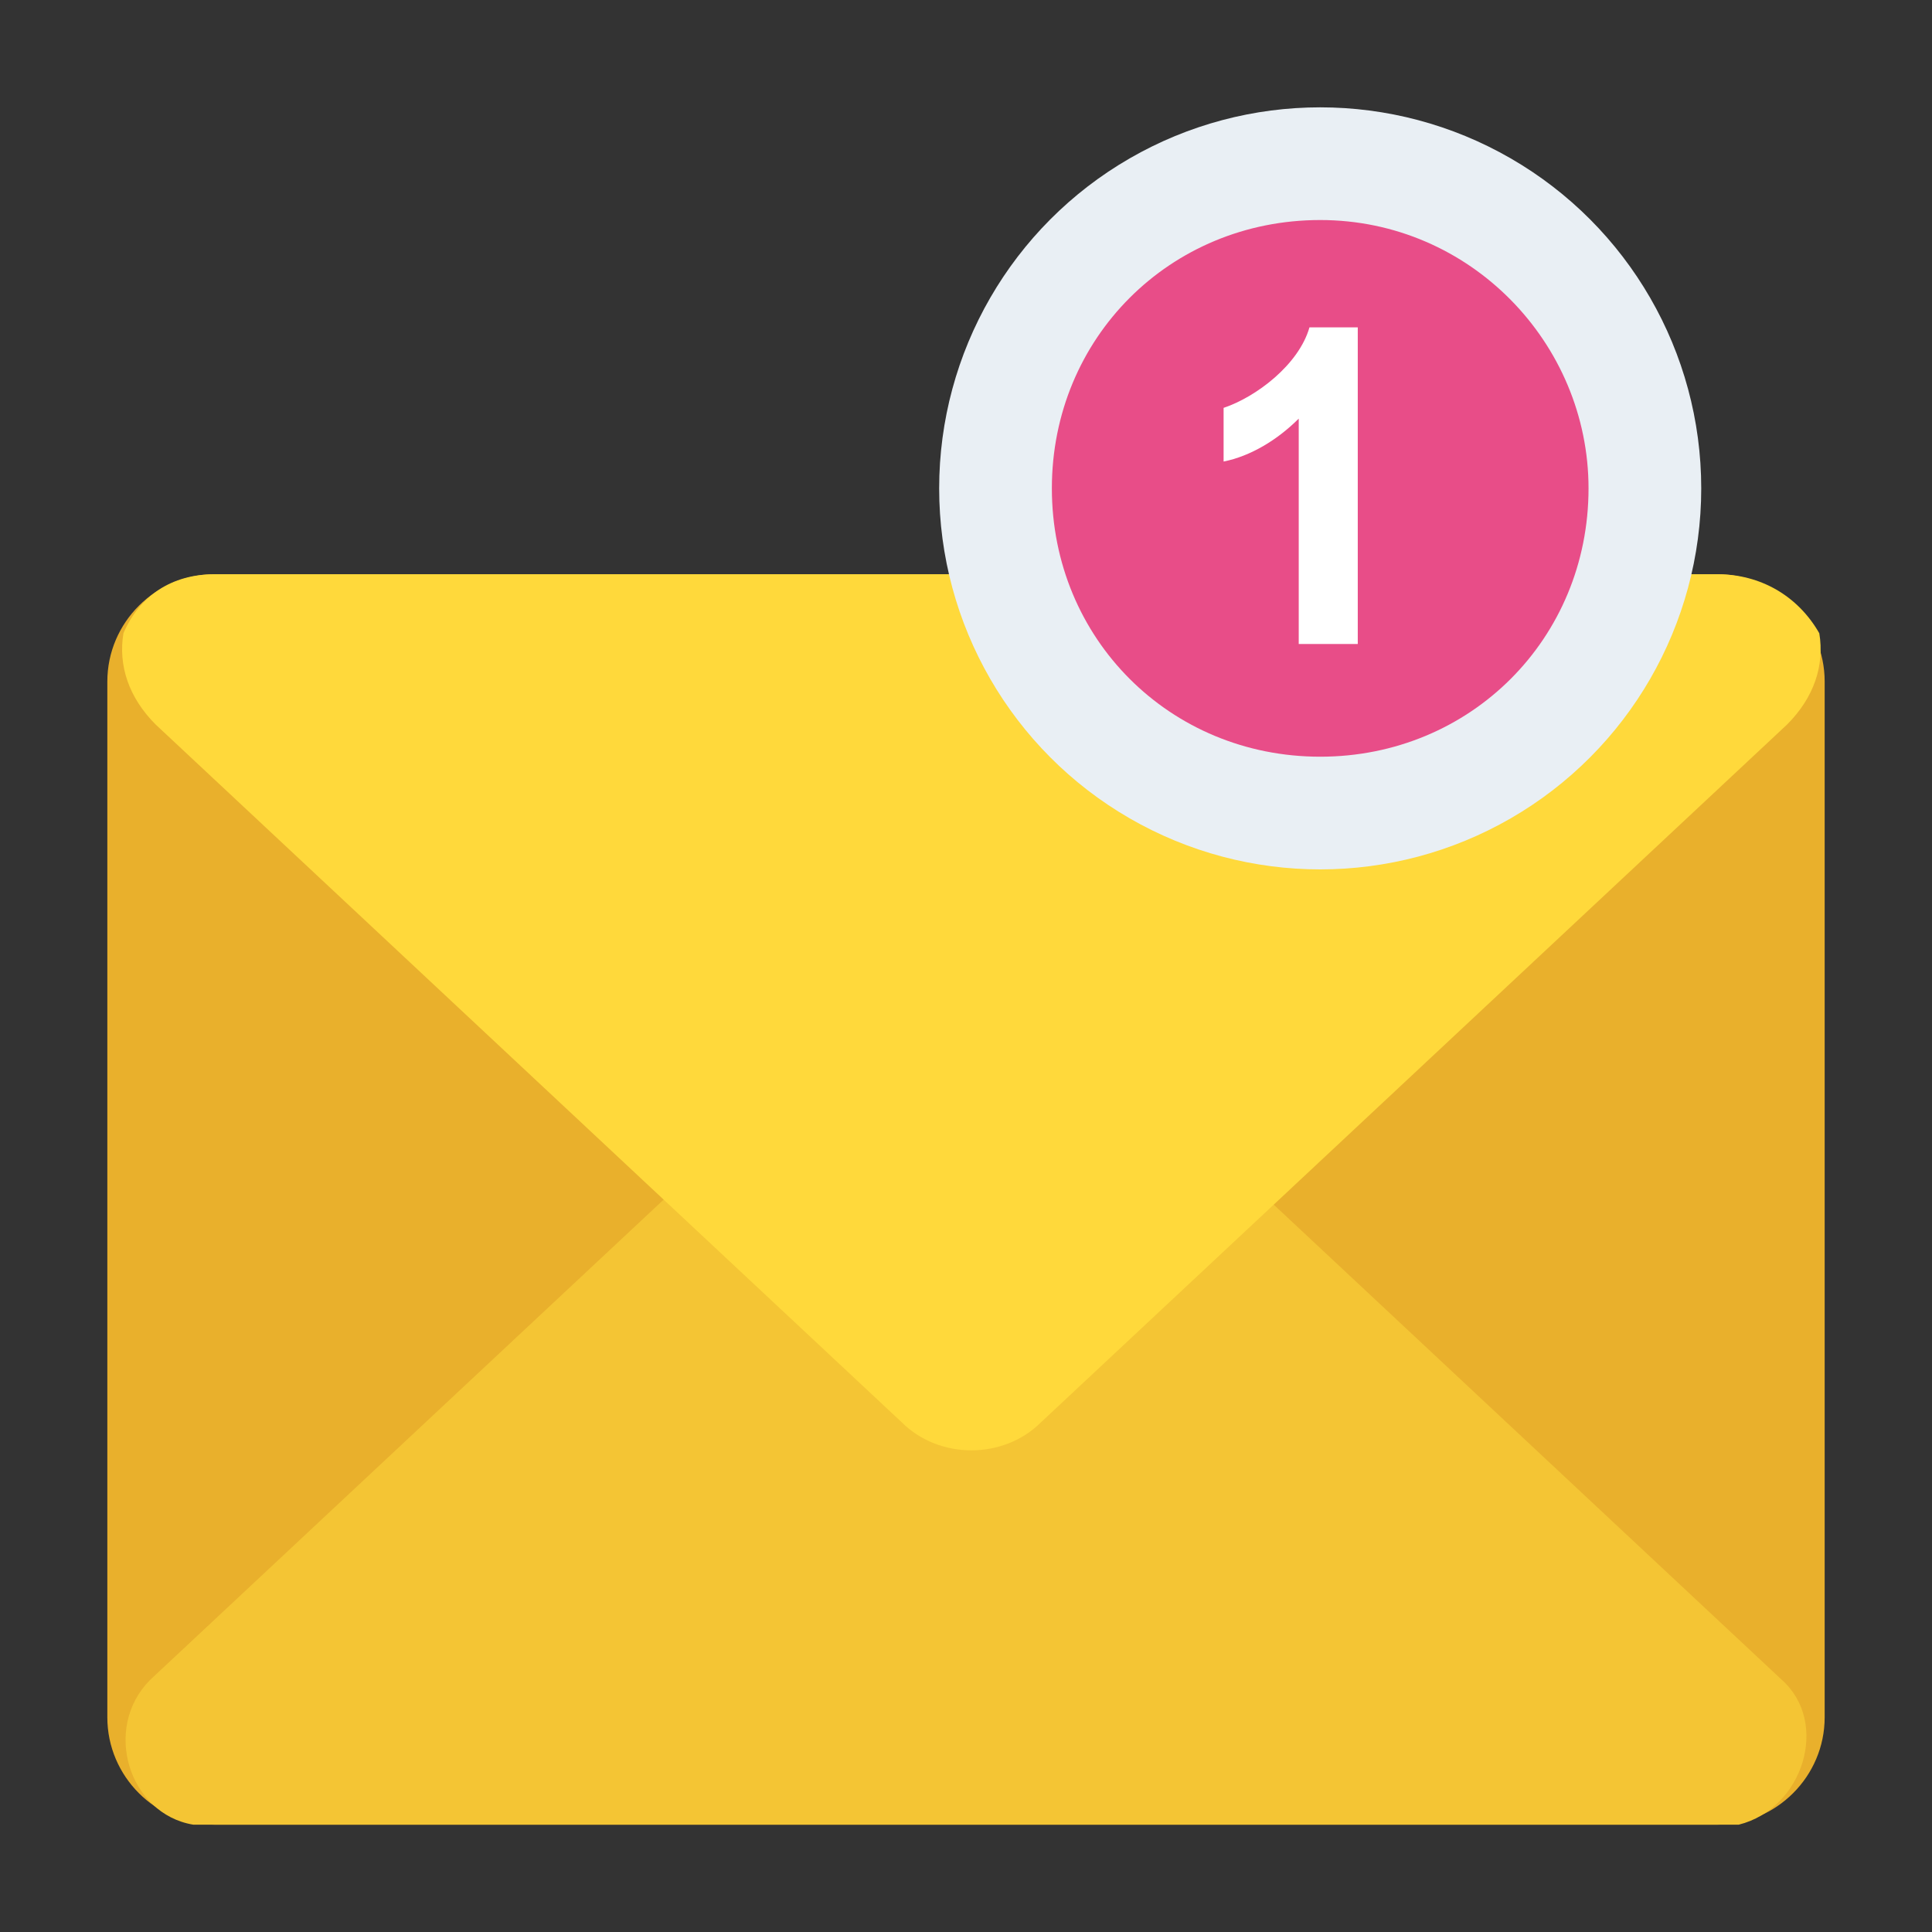 <?xml version="1.0" encoding="utf-8"?>
<!-- Generator: Adobe Illustrator 18.0.0, SVG Export Plug-In . SVG Version: 6.00 Build 0)  -->
<!DOCTYPE svg PUBLIC "-//W3C//DTD SVG 1.1//EN" "http://www.w3.org/Graphics/SVG/1.1/DTD/svg11.dtd">
<svg version="1.1" id="Layer_1" xmlns="http://www.w3.org/2000/svg" xmlns:xlink="http://www.w3.org/1999/xlink" x="0px" y="0px"
	 viewBox="0 0 36 36" enable-background="new 0 0 36 36" xml:space="preserve">
<rect x="0" y="0" width="36" height="36" fill="#333333" stroke="none"/>
<g>
	<g>
		<path fill="#E9B02C" d="M32,34H4c-1.1,0-2-0.9-2-2V12.7c0-1.1,0.9-2,2-2H32c1.1,0,2,0.9,2,2V32C34,33.1,33.1,34,32,34z"/>
	</g>
	<g>
		<path fill="#F4C534" d="M32.4,34C32.1,34,3.8,34,3.6,34c-1.2-0.2-1.7-1.8-0.8-2.7l0,0l13.9-13c0.7-0.7,1.9-0.7,2.6,0l13.9,13l0,0
			C34.1,32.1,33.6,33.7,32.4,34z"/>
	</g>
	<g>
		<path fill="#FFD93B" d="M32,10.7H4c-0.8,0-1.4,0.4-1.7,1.1c-0.1,0.6,0.1,1.2,0.6,1.7l13.9,13c0.7,0.7,1.9,0.7,2.6,0l13.9-13
			c0.5-0.5,0.7-1.1,0.6-1.7C33.5,11.1,32.8,10.7,32,10.7z"/>
	</g>
	<g>
		<circle fill="#E9EFF4" cx="24.6" cy="9.1" r="7.1"/>
	</g>
	<g>
		<path fill="#E84D88" d="M29.6,9.1c0,2.8-2.2,5-5,5s-5-2.2-5-5s2.2-5,5-5S29.6,6.4,29.6,9.1z"/>
	</g>
	<g>
		<path fill="#FFFFFF" d="M25.3,12h-1.1V7.8c-0.4,0.4-0.9,0.7-1.4,0.8v-1c0.6-0.2,1.4-0.8,1.6-1.5h0.9V12z"/>
	</g>
</g>
</svg>
